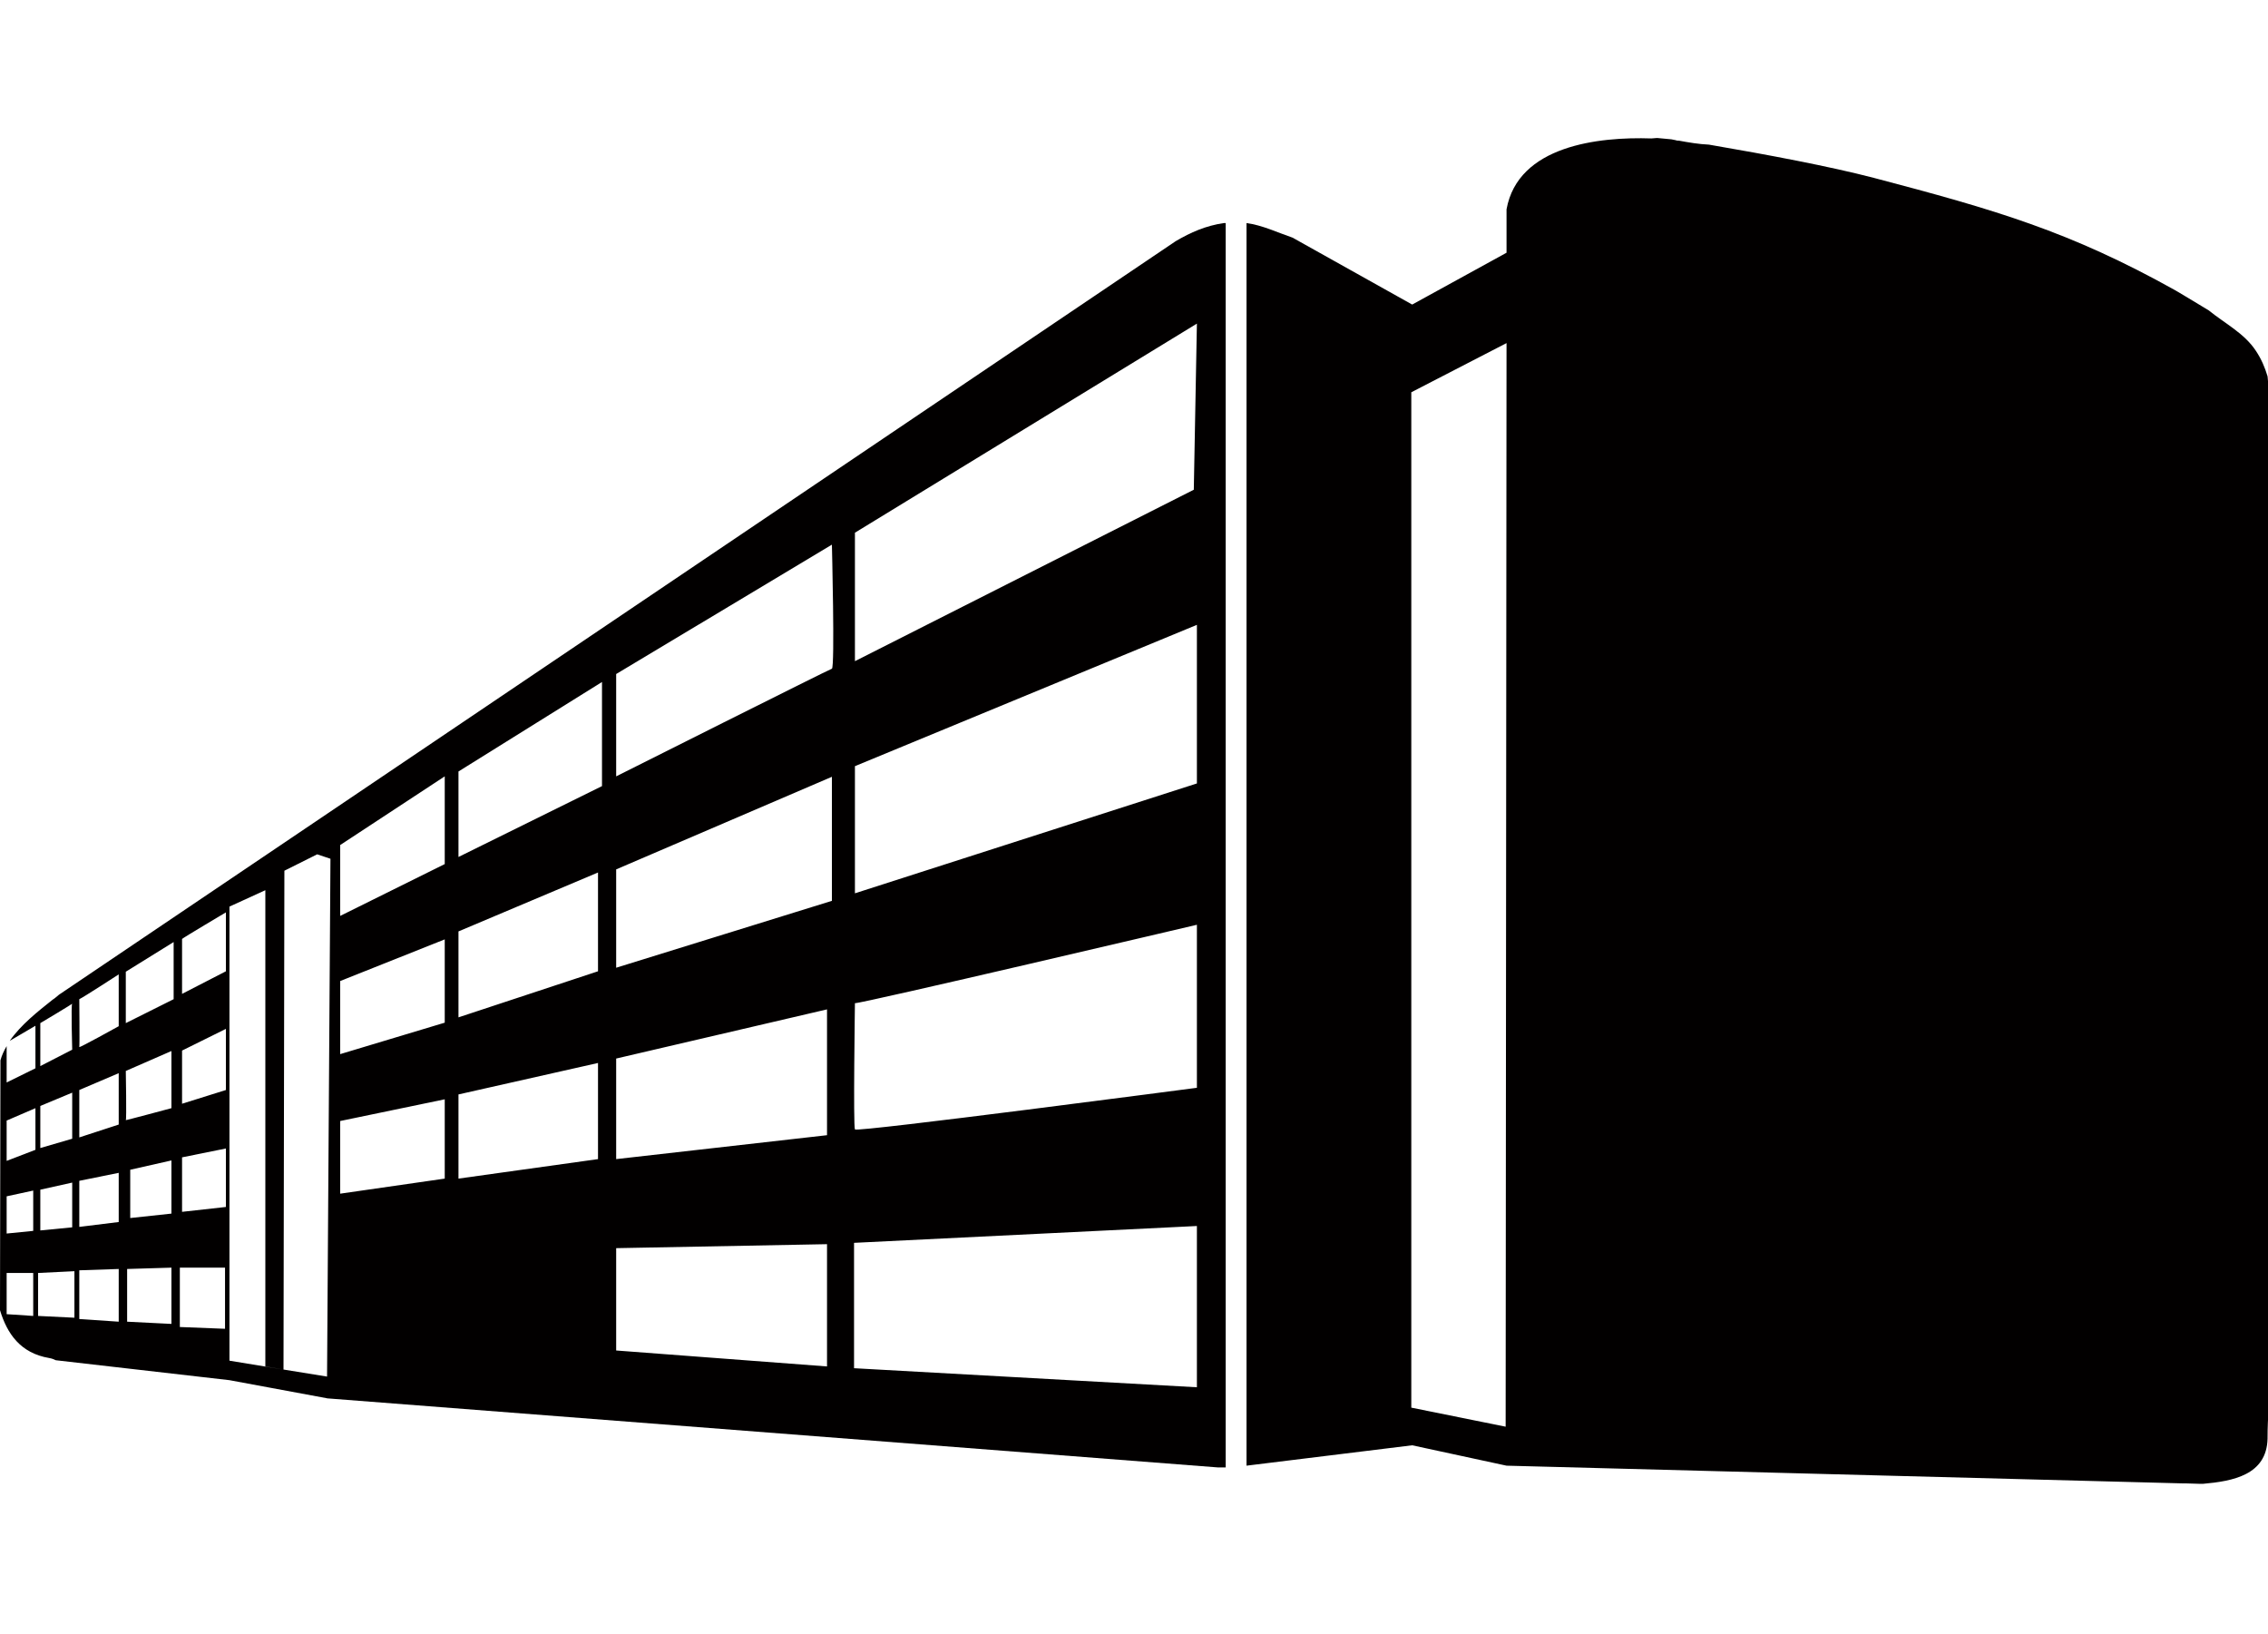 <?xml version="1.0" encoding="UTF-8"?>
<!-- Generator: Adobe Illustrator 21.1.0, SVG Export Plug-In . SVG Version: 6.00 Build 0)  -->
<svg width="64" height="46.093" version="1.1" viewBox="0 0 64 46.093" xml:space="preserve" xmlns="http://www.w3.org/2000/svg" xmlns:cc="http://creativecommons.org/ns#" xmlns:dc="http://purl.org/dc/elements/1.1/" xmlns:rdf="http://www.w3.org/1999/02/22-rdf-syntax-ns#">
<style type="text/css">
	.st0{display:none;}
	.st1{display:inline;}
	.st2{fill:#020000;}
	.st3{fill:#0F0E0F;}
	.st4{fill:#0A0909;}
	.st5{display:inline;fill:#020000;}
	.st6{fill:#040006;}
	.st7{fill:#040006;stroke:#FCFAFB;stroke-width:1.5;stroke-miterlimit:10;}
	.st8{fill:#FFFFFF;}
	.st9{fill:#040006;stroke:#FFFFFF;stroke-width:2;stroke-miterlimit:10;}
	.st10{fill:none;stroke:#FFFFFF;stroke-miterlimit:10;}
	.st11{fill:none;stroke:#FFFFFF;stroke-width:2;stroke-miterlimit:10;}
	.st12{fill:none;stroke:#FDFDFD;stroke-width:2;stroke-miterlimit:10;}
	.st13{fill:none;stroke:#040006;stroke-width:2;stroke-miterlimit:10;}
	.st14{fill:#FFFFFF;stroke:#FDFDFD;stroke-width:2;stroke-miterlimit:10;}
</style>
<g class="st0" transform="translate(0 -266.81)" display="none">
	<g class="st1" display="inline"><g fill="#020000">
		<polygon class="st2" points="128.7 293.1 141.1 283.2 291.9 295.9 281.7 306.5"/>
		<path class="st2" d="m272.6 317.2 6-6-152.3-14-7.7 7.1c0.1 0.3 0.2 0.7 0.3 1 0.1 0.1 0.2 0.3 0.3 0.5l0.3 0.3c0.2 0.2 0.3 0.4 0.5 0.6 0.8 0.5 1.6 1 2.5 1.4l135.5 11.6h0.6c3.4 0 7.3-0.2 11-0.8 1-0.6 2-1.1 3-1.7z"/>
		<polygon class="st2" points="145.2 279.7 154.7 270.4 304.9 283.4 296.3 292.7"/>
		</g><g fill="#0f0e0f">
			<path class="st3" d="m475.5 52.7c-0.2-0.3-0.3-0.6-0.5-0.9-1.1-1-2-2.1-3-3.1-0.2-0.2-1.9-1.7-3.1-2.7l-32.7-9.8v251.3l35.7-20.2c3.2-3.5 5-7.6 6-12v-192.8c-0.1-3.4-1.1-6.7-2.4-9.8z"/>
			<path class="st3" d="m326.9 37v-12.2c-0.2-0.6-0.4-1.2-0.5-1.8-0.1-0.7-0.3-1.3-0.5-2-0.4-0.6-0.8-1.2-1.1-1.8-0.4-0.4-1.5-1.7-1.8-2-1.1-1.1-2.2-2-3.3-3-0.3-0.2-0.5-0.4-0.6-0.6-0.2-0.1-0.5-0.3-0.9-0.6-0.3-0.2-0.5-0.3-0.8-0.5l-33-12.5-119.2 5.8c-1.3 1.1-2.6 2.3-3.6 3.5-2.4 2.9-3.3 6.6-4.2 10.5v25.8l-112.6 2.8c-5.1 2.3-9 5.6-10.8 10.1v186.1c0 0.1 0.1 0.1 0.1 0.2 0.3 0.7 0.4 1.5 0.5 2.3 0.3 1 0.7 2 1.1 2.9 0 0 0.6 1.1 1.1 2.2 0.8 0.9 1.7 1.8 2.6 2.7h0.1c0.5 0.2 0.9 0.5 1.3 0.7l1.2 0.3 9.9 0.9 48.7 4.3 4.3 0.4 30.2 2.7 191.8 16.2 14.8 1 17.9 1.3 45.6 3.2 27.4 1.9v-252zm-260.8 215.2-14.2-1.2v-187.5h14.2zm34.5 2.9-14.8-1.2v-193.5h14.8zm34.5 2.9-17.6-1.5 1-196.7h16.6zm74.2-241.5c0.5-0.5 1.1-0.7 1.9-0.7h0.3c0.1 0 0.2 0 0.3 0.1l0.1 1.5c-0.1-0.1-0.2-0.1-0.3-0.1h-0.3c-0.4 0-0.7 0.1-0.9 0.3s-0.4 0.5-0.4 0.8 0.1 0.6 0.4 0.8c0.2 0.2 0.5 0.3 0.9 0.3 0.1 0 0.3 0 0.4-0.1 0.1 0 0.3-0.1 0.4-0.1l-0.1 1.5c-0.1 0-0.2 0.1-0.3 0.1h-0.4c-0.8 0-1.4-0.2-1.9-0.7s-0.7-1.1-0.7-1.8c-0.2-0.8 0.1-1.4 0.6-1.9zm-18 21.5v-3.8h18.5v3.7h-6.5v21.2h-5.1v-21.2c-2.4 0.1-4.7 0.1-6.9 0.1zm13.7-22.2h2.7l0.2 1.3h-1.7v0.5h1.1v1.4h-1.1v0.5h1.8l-0.3 1.4h-2.7zm0.2 9.7 1.2 0.4c0.3 0.1 0.4 0.4 0.2 0.7l-0.5 0.8c3.1-0.5 3.6 2.4 3.6 2.4-1.5-1.2-4.6 0.9-5.6 1.6-0.2 0.1-0.4 0.2-0.7 0.1l-5.5-1.6-0.6 2.1s-0.6 0.2-0.9-0.3c-0.3-0.4 0.9-5.1 0.9-5.1l-0.2-0.6c-0.1-0.3 0.1-0.5 0.4-0.6l6.8-1c0.2 0 0.4 0.1 0.5 0.3zm-3.9-9.7h3l0.1 1.2h-1v3.7h-1.3v-3.7h-1zm-2.1 0h1.3v4.9h-1.3zm-4.7 0h0.6l1.8 2.2v-2.2h1.3v4.9h-0.6l-1.8-2.1v2.1h-1.3zm-4.3 0h1.3v3c0 0.3 0 0.5 0.1 0.6s0.2 0.2 0.3 0.2 0.2-0.1 0.3-0.2 0.1-0.3 0.1-0.6v-3h1.3v3c0 0.5 0 0.8-0.1 1l-0.3 0.6c-0.1 0.1-0.3 0.3-0.5 0.3-0.2 0.1-0.5 0.1-0.7 0.1-0.3 0-0.5 0-0.7-0.1s-0.4-0.2-0.5-0.3c-0.2-0.2-0.3-0.4-0.3-0.6-0.1-0.2-0.1-0.6-0.1-1v-3zm-4.1 36.7-1 0.2s-7.2 1.4-12.7-4.1c-1.1-1.1-3.1-3.3-4-6.5-1-3.2-0.5-6.2 0.7-10.5 2.2-7.3 7.7-21.3 12.1-20.5 0.9 0.2 2.3 0.8 2.1 1.8-1 4.5-2.7 13.7-0.5 16.6 3 3.9 2 7.6-0.7 8.2-2.8 0.7-2.3 6.6 4 7.5zm23.1 26.2h-17.2s-3 0.5-3.1-3.2c-0.1-3.6-0.3-32.3-0.3-32.3h-2.4v-2.3h10.1v2.3h-2.5l0.1 30.1h13.2l-0.1-30.1h-2.4v-2.4h10.1v2.3h-2.6l0.2 31.3c0.2 0.1 0.9 4.3-3.1 4.3zm23.4-36.6c-0.3 1.1-1.4 3.9-4 6.5-5.5 5.5-12.7 4.1-12.7 4.1l-1-0.2-0.1-7.3c6.3-0.9 6.8-6.8 4-7.5s-3.8-4.3-0.7-8.2c2.3-2.9 0.6-12.1-0.5-16.6-0.2-1 1.1-1.6 2.1-1.8 4.3-0.8 10.1 11.7 12.5 20.5 1.2 4.5 1.4 7.5 0.4 10.5zm109.1 234-14.8-1v-223.9h14.8zm32.1 2.2-14.2-1v-224.3h14.2zm16 1.1v-227h15.4v228.1z"/>
			<polygon class="st3" points="432.7 287.8 432.7 288 435.4 288"/>
			<polygon class="st3" points="435.4 288 436.2 288 436.2 287.5"/>
			<polygon class="st3" points="434.8 35.8 432.7 35.8"/>
			<polygon class="st3" points="436.2 36.2 436.2 35.8 434.8 35.8"/>
		</g>
	</g>
</g>
<g class="st0" transform="translate(0 -266.81)" display="none">
	<g class="st1" display="inline">
		<path class="st2" d="m117.1 289.6v-7.2h14.6v-14.6h3.8l7.4 8.8 6-0.2v-3.1l8.9-5.5h2.6v3.1l3.1 5.5 14.3 0.2-1 13.9h17.9v3.6s10.5 1.4 15.5 2.2c5 0.7 13.6 5.5 11.5 10.8-2.2 5.3-18.4 8.8-24.9 10s-59.6 2.9-59.6 2.9-44.7-2.2-52.4-7.9c-7.1-5.3-16.2-7.6 4.1-17 15.7-7.1 28.2-5.5 28.2-5.5z" fill="#020000"/>
		<g fill="#0a0909">
			<path class="st4" d="m223.6 3.2c-1.1 0.6-2.1 1.2-3.1 1.8-1.5 1.4-3 2.8-4.6 4l-115.6 130.4c-0.3 0.5-0.7 0.9-1 1.4-1.2 1.5-2.6 2.9-3.9 4.4-0.8 1.2-1.7 2.3-2.5 3.5-0.9 1.4-1.8 2.8-2.7 4.2-0.2 0.4-0.5 0.8-0.7 1.2l-0.1 0.1c-0.3 0.5-0.6 1-0.9 1.5-1.3 2.9-2.5 5.8-3.5 8.8-0.1 0.4-0.1 0.8-0.2 1.2s-0.1 0.8-0.2 1.3c-0.1 0.8-0.1 1.7-0.2 2.5v58.5c0.2 2 0.4 4 0.6 6.1 0.2 1.1 0.5 2.2 0.7 3.3 0.1 0.4 0.2 0.8 0.3 1.1 0.2 0.6 0.5 1.2 0.7 1.8 0.4 0.5 0.8 1.1 1.3 1.7 1 1.1 2.1 2.1 3.2 2.9l6 0.9 132.7 4.1v-248.9c-2.3 0.5-4.3 1.2-6.3 2.2zm-130.1 211.6-5.4 0.4v-8.7l5.4-1.9zm0-20.5-5.4 2.2v-9.7l5.4-3.5zm0-24.8-5.4 3.7v-8.3l5.4-5.6zm78.4-85.8 47.4-46.9v46.9l-47.4 32.4zm-72.5 69.8 14.3-14v16.1l-14.3 9.9zm0.4 60.9-0.5-11.8 14.2-5 0.3 15.8zm-0.4-22.6v-12.3l14.3-9.2 0.2 15.5zm39.4 20-19.6 1.3v-17.5l19.6-6.8zm0-36.4-19.6 8.2v-16.8l19.6-12.6zm0-36.8-19.6 13.4v-17.8l19.6-19.2zm26.4 71.4-21.2 1.4v-24.4l21.2-7.4zm0-45.6-21.2 8.8v-22.3l21.2-13.7zm0-43.8l-21.2 14.4v-25.1l21.2-20.7zm54 85.9-47.4 3.1v-32.4l47.4-16.6zm-47.4-44.9v-28.7l47.4-27.7v36.6z"/>
			<path class="st4" d="m258.4 211.6v51.8c1.6 6.4 5 8.8 12.2 9.5 0.5 0 1.2 0.1 2.1 0.2 1.1-0.2 2.2-0.4 3.4-0.5l16.3-5.8v-58.3 3.1z"/>
			<polygon class="st4" points="295.3 260.7 300.8 260.7 300.8 243.9 345.5 243.9 345.5 253.5 353.6 253.5 353.6 218.6 295.3 218.6"/>
			<path class="st4" d="m420.1 205.4c-4.8-1.3-69.4-4.5-69.4-4.5v3.1h-55.8v11.8l58.7 0.4v2.5h10v42.1h6.2v-41.6l7.2-0.5s-1.9-3.8 15.3-7c17.2-3.1 29.7 3.1 29.7 3.1v39.7h7.7v-37.5c0.4 0.7 1.4 0.7 4.3-2.2 5.7-5.8-9.1-8.2-13.9-9.4z"/>
			<path class="st4" d="m342.5 22.4c-7.1-4.8-17.1-5.1-25.3-7.4l-73.6-15c-4.4-0.1-8.8-0.1-13.1 0.8h2.1v249.1h-2.2l24.6 0.8v-42.1h37.3v-7.7h58.4l-1.3-165.7c-1.2-5-2.4-9.8-6.9-12.8zm-90.5 162.8h-6v-26.2l6 0.3zm0-64.7-6-0.4v-26.6l6 0.5zm0-60.9-6-0.7v-26.1l6 0.8zm71.4-15.9 6 0.8v24.6l-6-0.7zm-10-1.2 6 0.8v24.7l-6-0.6zm-9.9-1.6 6 0.8v24.9l-6-0.7zm-27.1-4.1 6 1 0.1 25.4-6.1-0.7zm-10.3 58.3 6 0.5v26.3l-6-0.4zm-3.4 90.1h-5.8v-25.8l6 0.1zm0.1-64-6-0.4v-26.4l6 0.5zm0-60.2-6-0.7v-25.9l6 0.7zm9.3 123.9h-6.1l0.1-25.6 6 0.3zm0.2-122.8-6-0.9v-25.7l6 1zm2.9 33.7 6 0.5v26.2l-6-0.4zm0.8 89.3 0.1-25.2 6 0.1 0.4 25h-6.5zm10-88.5 6 0.5v26.2l-6-0.4zm6.4 88.2-5.9 0.2-0.1-25.2 6 0.4zm0.1-120.2-6-0.7v-25.4l6 0.8zm8.3 120.3h-5.8l0.1-24.9 5.7 0.3zm0.1-61.2-6-0.4v-26l6 0.5zm0-58-6-0.8v-25.2l6 0.8zm2.6 32.3 6 0.5v25.9l-6-0.4zm7.3 86.7h-5.8l0.1-24.5 5.7 0.1zm2.6-85.8 6 0.5v25.8l-6-0.4zm7.3 86h-5.8l0.1-24.3 5.7 0.1zm2.5-85.4 6 0.5v25.7l-6-0.4zm6.1 85.4h-5.8l0.1-24.3 5.7 0.4zm2.7-139.9l6 0.8v24.4l-6-0.7zm6.2 140.2h-6v-24h6zm-6-59.3v-25.7l5.9 0.5 0.1 25.6z"/>
			<path class="st4" d="m229.8 0.8v0.2c0.3-0.1 0.5-0.1 0.8-0.2z"/>
			<polygon class="st4" points="229.8 249.9 230.5 249.9"/>
		</g>
	</g>
</g>
<g class="st0" transform="translate(0 -266.81)" display="none">
	<g class="st1" display="inline">
		<path class="st2" d="m207.2 265.2h9.5v-178.6s-99.7-3-89.6 71.4c0 0 9.5-28.4 34-37.2 0 0 15.1-7.3 22.1 9.3 0 0 16.4 6.1 23.3 0z" fill="#020000"/>
		<g fill="#0a0909">
			<polygon class="st4" points="219.8 235.1 219.8 240.3 238.3 242.3 238.4 237.2"/>
			<path class="st4" d="m511.9 69.3c-0.5-2.7-1.1-5.3-2.5-7.2-0.2-0.3-0.4-0.5-0.5-0.7-0.3-0.2-0.7-0.5-1-0.7l-34.8-10.9c-0.2-0.1-0.4-0.1-0.6-0.2-0.3-0.1-0.7-0.2-1-0.3-0.6-0.1-1.2-0.2-1.9-0.4-1.1-0.1-2.2-0.3-3.2-0.4-1.8-0.2-3.6-0.2-5.5-0.2l-1.9 0.1c-0.8 0-1.7 0.1-2.5 0.1l-446.8 13.2c-0.8 0.3-1.6 0.5-2.3 0.9-4 1.8-5.7 3.7-7 6.9-0.2 0.7-0.3 1.5-0.4 2.2v135.1c0.1 0.7 0.2 1.5 0.2 2.2 1.3 4.5 3.5 8 7.3 8.5l1.2 0.1c0.9 0 1.8 0.1 2.6 0.3l129.8 13.7 65.1 7.1v-5.2l-65-7.2v-62.6h64.7l-0.1-13.3-62.7-0.6v-14.8c-4.6 4.7-8.2 9.8-10.7 14.2v5.3h-2.8c-1.7 3.5-2.5 5.9-2.5 6l-3.4-0.3c-0.3-1.9-0.4-3.8-0.6-5.6h-14.9v-36.9h23.8c1.2-1.8 2.5-3.5 4-5.2 2.2-2.5 4.6-4.8 7.1-6.9v-0.3h0.3c24.9-20 64.6-21.1 73-21.1h1.7l1.7 0.1v21h18.8v45.4l-18.8-0.2v13.2h18.8l-0.3 78.5 219.8 22.8c0.6 0 1.2 0.1 1.8 0.1 4.4-0.3 8.7-1 13-2.3 0.1 0 0.2-0.1 0.2-0.1l1.8-0.9 33.5-24.6c0.6-0.8 1.2-1.5 1.7-2.4 1.2-2 1.5-4.2 1.8-6.7v-158.5c0.1-0.1 0.1-0.2 0-0.3zm-475.6 50.3h21.7v35h-21.7zm-12.3 68.6h-17v-29.3h17zm0-37.4h-17v-29.3h17zm0-42.2h-17v-34.4h17zm35.3 88.1h-24.3v-36.9h24.3zm1.2-85.6h-24.2v-36.9h24.3v36.9zm34.7 86.1h-24.3v-36.9h24.3zm0-42.6h-24.3v-33.1h24.3zm0-43.5h-24.3v-36.9h24.3zm37.2 53v36.9h-24.3v-36.9zm0-53h-24.3v-36.9h24.3zm151.7 102.1h-32.2v-39.7h32.2zm0-49.1h-32.2v-44.5h32.2zm0-53h-32.2v-39.7h32.2zm57.6 108.8h-41.6v-46.3h41.6zm0-55.8h-41.6v-44.5h41.6zm0-50.6h-41.6v-44.5h41.6zm54 106.4h-41.7v-46.3h41.6v46.3zm0-55.8h-41.7v-44.5h41.6v44.5zm0-53h-41.7v-44.5h41.6v44.5zm57.7 112.5h-45.4v-47.3h45.4zm0-56.7h-45.4v-47.3h45.4zm0-54.4h-45.4v-47.3h45.4z"/>
		</g>
	</g>
</g>
<g class="st0" transform="translate(0 -266.81)" display="none">
	<path class="st5" d="m91.2 36.8c-2.2-0.5-3.8 1.2-5.3 2.7-2.5 7.9-13.7 29.8-59.1 23.8 0 0-29.9 27.2-26.6 77.7 0 0 25.9-41.9 46.5-27.2s27.2 17.5 37.9 12.1v174.8c0.2 0.5 0.4 1 0.5 1.5 2.3 2.1 9.6 1.8 11.2-1.1v-262.3c-0.4-1.1-3.7-1.7-5.1-2z" display="inline" fill="#020000"/>
	<path class="st5" d="m483 316.9c-0.1-0.1-0.2-0.2-0.3-0.2-0.1-0.1-0.1-0.1-0.1-0.2-0.6-0.4-1.3-0.7-1.9-1.1l-0.1-0.1-154.4-66.8h-49.9l-194.8 69c-0.1 0.2-0.3 0.3-0.4 0.5 0 0.2-0.1 0.4-0.1 0.6 0.1 0.3 0.2 0.6 0.3 1l0.2 0.2 0.3 0.3h400.8c1-0.2 1.3-0.7 1.1-1.9-0.3-0.5-0.5-0.9-0.7-1.3z" display="inline" fill="#020000"/>
	<g class="st1" display="inline" fill="#0a0909">
		<path class="st4" d="m82.4 193.3c-10.6 22.7-16.3 42-17.6 56.8 0 1-0.1 2.1-0.1 3.1 0 1.3-0.1 2.6-0.1 3.8v21.8c0 0.7 0.1 1.4 0.1 2.2 0.1 1.2 0 2.3-0.1 3.4v7.5c0.1 0.2 0.1 0.4 0.2 0.6v0.1 0.1c0 0.2 0.1 0.4 0.1 0.5 0.2 0.6 0.5 1.1 0.8 1.7l0.4 0.4 0.6 0.6c0.3 0.2 1 0.8 1.2 0.9s0.7 0.3 1.1 0.5h13.5v-104z"/>
		<path class="st4" d="m511.8 35.6l-0.4-2.6c-0.1-1-0.3-2.1-0.6-3.2-0.5-0.8-1-1.7-1.5-2.4-1.8-1.7-3.9-2.8-6.2-3.6l-3.3-0.3c-9 0.8-17.6 4.5-25.9 7.9-0.5 0.2-1 0.4-1.4 0.5l-23.2 11.6s-35.7-25.9-77.6-39.7c-12.2-3-24.7-3.2-37.3-3.2-0.9 0.1-1.7 0.2-2.6 0.3-60.4 9.5-164.6 63.8-204.1 117.7-11.4 15.6-21.2 30.5-29.4 44.6v134.1h3.5c0.4-0.1 0.8-0.2 1.3-0.3l16.1-7.7c0.5-0.5 0.9-1.1 1.2-1.8-0.3-7-1.3-43.8 10.7-77.9 13.3-37.9 45.4-80.5 54.5-93 13-17.9 73.1-69.1 118.9-79.1-25.7 11.4-59.5 30.6-91.5 62.7-16.1 16.2-56.6 57.9-74 125.3-6 23.3-7.7 43.5-8 57.7 0.1 0.5 0.2 1.1 0.3 1.7 0.5 0.5 1 0.8 1.6 1h0.9l14.2-3.8c0.2-0.1 0.3-0.3 0.5-0.5-0.4-21.7 1.9-54.8 16.6-91.3 21.9-54.6 58.9-85.8 78.7-102 29.4-24.3 59.2-39.1 83.3-48.2 0 0-73.8 39.9-101 72.4-27.2 32.6-45.2 51.8-59.1 105.7-11.1 42.8-9.6 55.8-8.5 59.3 0.5 0.5 1.2 0.7 1.9 0.7l15.9-5.8c0.1-0.1 0.2-0.2 0.3-0.2l0.4-0.4c-0.8-22.2 1.5-53 15-86 20.2-49.4 54.5-77.3 74.7-93.3 28.4-22.5 56.2-35.4 76.3-42.9-0.5 0.4-68.3 35.8-101 75.1-30.5 36.7-40.8 61.2-49.2 97.7 0 0-3.4 35.4-3.4 44.7 0 0.2 0.1 0.4 0.1 0.6 0.4 0.5 0.9 0.7 1.6 0.7l16.8-5.2c0.4-0.3 0.7-0.8 0.8-1.4-1-21.4 1-51.8 15.5-83.6 11.8-25.8 27.5-43.3 37.8-54.6 5.3-5.9 18.5-19.8 38.3-34.6 20.8-15.5 40.8-25.8 57.4-32.8 0 0-48.5 29.2-65.1 45.9-16.6 16.6-40.5 41.2-55.8 73.1-14.2 29.6-20.1 68.2-19.1 82 0.1 0.3 0.2 0.7 0.3 1 0.2 0.2 0.3 0.3 0.4 0.5 0.4 0.2 0.8 0.3 1.2 0.4h0.5l21-8.6 0.6-0.6c0.1-0.2 0.1-0.5 0.2-0.8 0.6-31.4 8.2-55.4 14-69.9 17.3-42.7 45.5-68 60.1-80.7 15.8-13.8 30.4-22.8 38.3-27.3 11-6.3 22-12.6 37.8-17.3 25-7.5 52.5-8.2 52.5-8.2l-96.5 48.9-2.4 1.5c-2.6 2.6-4.4 5.6-4.8 9.5v138.1l156.2 68.1c0.3 0 0.5 0.2 0.7 0.3l5.3 2.3c0.2 0 0.5 0.1 0.7 0.1 0.8 0.2 1.6 0.5 2.5 0.6 1.8-0.4 3.5-0.9 4.9-2 0.1-0.1 0.1-0.2 0.2-0.4l0.3-0.6c0.4-158.2 0.4-274.3 0.1-276.5zm-132.2 186.6h-31.2v-27.2h9.3v19.3h21.9zm0-44.5h-31.2v-27.2h9.3v19.3h21.9zm0-42.5h-31.2v-27.2h9.3v19.3h21.9zm5.3 18.3h8.5v24.2h31.9v8h-40.4zm40.6 88.5h-40.4v-32.1h8.5v24.1h31.9zm0-111.2h-40.4v-32.1h8.5v24.2h31.9zm63.8 137.1h-56.6v-42.9h12.3v31.1h44.4v11.8zm0-70h-56.6v-44.4h12.3v32.1h44.4v12.3zm0-71.5h-56.6v-44.4h12.3v32.1h44.4v12.3z"/>
	</g>
</g>
<g class="st0" transform="translate(0 -266.81)" display="none">
	<path class="st5" d="m512 305.1c-0.1 0.3-0.2 0.7-0.3 1.1 0 0.1 0 0.1-0.1 0.2-1.2 2.1-3.4 3.4-5.6 4.6h-102.8c-3.8-0.9-6.9-2.7-7-6.2 0-0.5-0.1-1-0.3-1.4l-1-50h-73.4v50.1c-0.1 0.7-0.2 1.5-0.3 2.2-1.1 2.7-2.8 4.9-5.7 5.3h-287.5c-12.5-1-21-14.3-26.3-24.2-0.2-0.4-0.4-0.9-0.7-1.3-0.2-0.9-0.4-1.8-0.7-2.6l-0.3-1.8v-105.1c0.1-1.6 0.2-3.2 0.4-4.8l48.3-130.1c2.1-3.3 4.7-5.7 7.6-7.6 0.7-0.2 1.4-0.4 2.2-0.7l123.5-23c1.3-0.1 2.6-0.2 3.9-0.4l65.1 14.5c0.5 0.3 1 0.6 1.6 0.8 1.4 1.2 2.5 2.8 3.2 5v11.9l59.2 120v72.4h180.1c0.8 0.1 1.6 0.2 2.3 0.3 2.9 1.4 5 3.3 5.7 6l8.9 62.7c-0.1 0.7 0 1.4 0 2.1zm-503.1-66.6 26.3-27.8h221.8l40.9 24.3v-21.8l-40.9-33.9h-216.3l-31.8 49zm0-42.5v13.2l31.8-57.2s162.7-18.7 216.2 0l37.8 43.5v-17.2l-40.5-59.7s-67.8-16.2-140.2-6.1-68.3 10.6-68.3 10.6zm3.5-21.8 36.4-85.5 129-18.2v-32.9l-126.4 24.3-39 102.6zm246.1-105.2v27.7l34.4 52.3v-17.5zm-25.2 2.1s7.7 1.5 13.6-4.3c2.8-2.8 3.9-5.8 4.3-6.9 1-3.2 0.8-6.4-0.5-11.2-2.5-9.4-8.7-22.8-13.3-21.9-1 0.2-2.4 0.9-2.2 1.9 1.1 4.8 2.9 14.6 0.5 17.7-3.2 4.2-2.2 8.1 0.8 8.8s2.5 7-4.3 8l0.1 7.8zm-31.8-0.2 0.1-7.8c-6.8-1-7.2-7.3-4.3-8s4-4.6 0.8-8.8c-2.4-3.1-0.6-12.9 0.5-17.7 0.2-1-1.2-1.7-2.2-1.9-4.7-0.9-10.6 14.1-12.9 21.9-1.4 4.6-1.8 7.8-0.8 11.2s3.1 5.7 4.3 6.9c5.9 5.8 13.6 4.3 13.6 4.3zm18.2-15.6h7v-3.9h-19.7v4h7.3v22.6h5.4v-22.7zm-18.1 5.7h2.5s0.2 30.6 0.3 34.5 3.3 3.4 3.3 3.4h18.4c4.3 0 3.5-4.5 3.5-4.5l-0.1-33.4h2.8v-2.5h-10.8v2.5h2.5l0.1 32.1h-14.1l-0.2-32.1h2.7v-2.5h-10.8v2.5zm6.4-26c0 0.3 0 0.5-0.1 0.6s-0.2 0.2-0.3 0.2-0.3-0.1-0.3-0.2c-0.1-0.1-0.1-0.3-0.1-0.6v-3.2h-1.4v3.2c0 0.5 0 0.9 0.1 1.1 0.1 0.3 0.2 0.5 0.4 0.6 0.1 0.2 0.3 0.3 0.6 0.4 0.2 0.1 0.5 0.1 0.8 0.1s0.5 0 0.8-0.1c0.2-0.1 0.4-0.2 0.6-0.4s0.3-0.4 0.4-0.6 0.1-0.6 0.1-1.1v-3.2h-1.6zm2.5 2h1.4v-2.3l1.9 2.3h0.6v-5.3h-1.4v2.3l-2-2.3h-0.6v5.3zm6.3 0v-5.3h-1.4v5.3zm3.2-3.9h1.1l-0.1-1.3h-3.2l-0.1 1.3h1.1v3.9h1.4v-3.9zm4.9 2.5h-1.9v-0.5h1.2v-1.4h-1.2v-0.5h1.8l-0.2-1.4h-2.9v5.2h2.9zm4.1-0.2c-0.1 0.1-0.3 0.1-0.4 0.2-0.1 0-0.3 0.1-0.4 0.1-0.4 0-0.7-0.1-1-0.4-0.3-0.2-0.4-0.5-0.4-0.9s0.1-0.7 0.4-0.9 0.6-0.4 1-0.4h0.4c0.1 0 0.2 0.1 0.4 0.1l-0.1-1.6c-0.1 0-0.2 0-0.3-0.1h-0.3c-0.8 0-1.5 0.3-2 0.8s-0.8 1.2-0.8 2 0.3 1.4 0.8 1.9 1.2 0.7 2 0.7h0.4c0.1 0 0.2 0 0.3-0.1zm-15.6 13.7 0.6-2.2 5.9 1.7c0.2 0.1 0.5 0 0.7-0.1 1-0.8 4.4-3 6-1.7 0 0-0.6-3-3.9-2.5l0.5-0.9c0.2-0.3 0-0.6-0.3-0.7l-1.2-0.4-0.4-0.7c-0.1-0.2-0.3-0.3-0.6-0.3l-7.3 1c-0.3 0-0.5 0.3-0.4 0.6l0.2 0.6s-1.2 5-0.9 5.4c0.5 0.3 1.1 0.2 1.1 0.2z" display="inline" fill="#020000"/>
</g>
<g transform="matrix(.125 0 0 .125 4.82e-7 2.756)">
	<g fill="#020000">
		<path class="st2" d="m512 64c0-0.4-0.1-0.8-0.1-1.1-0.6-2-1.4-3.9-2.6-5.7-2.6-4-7-6.2-10.7-9.2-4.1-2.5-7.5-4.5-7.5-4.5-23.8-13.3-40.7-18.2-68.1-25.4-10-2.6-23.8-5.2-37.2-7.5-2.3-0.1-4.6-0.5-6.8-0.9-0.2 0-0.5 0-0.7-0.1-0.3-0.1-0.7-0.1-1-0.2-1.1-0.1-2.2-0.2-3.2-0.3-0.4 0-0.9 0.1-1.3 0.1-11.9-0.4-30.1 1.6-32.7 16v9.8l-21.3 11.7-27-15.1c-3.5-1.2-6.8-2.8-10.4-3.3v280.5l37.4-4.6 21.3 4.6 152.7 4h0.7l3.2 0.1h0.6c6.8-0.6 14.4-2 14.6-10.2v-0.2c0-2.3 0.1-4.7 0.3-7zm-172.1 236-21.3-4.3v-229.2l21.5-11.1z"/>
		<path class="st2" d="m276.8 28.3h-0.5c-4.1 0.6-7.5 2.1-10.9 4.1l-252.1 170.1c-0.5 0.4-0.9 0.8-1.4 1.1-3.4 2.7-7.2 5.7-9.7 9.3l5.8-3.4v9.6l-6.5 3.2v-8.2c-0.6 1-1.1 2.1-1.4 3.2l-0.1 56.4c1.6 5.3 4.6 9.7 11.1 10.8 0.6 0.1 1.1 0.3 1.5 0.5l39.2 4.5 22.1 4.1v-4.9l-9.9-1.6 0.2-112.6 7.4-3.7 3 1-0.8 121.8 201.2 15.6h1.7v-280.9zm-269.3 246.7l-6-0.4v-9.3h6zm0-19.2-6 0.6v-8.4l6-1.3zm0.5-18.3-6.5 2.5v-9.1l6.5-2.8zm1.1-28.6s7.4-4.4 7.2-4.4c-0.3 0 0 10.4 0 10.4l-7.2 3.7zm0 18.7 7.2-3v10.4l-7.2 2.1zm0 18.9 7.2-1.6v10.1l-7.2 0.7zm7.7 28.9-8.2-0.4v-9.7l8.2-0.4zm10 0.9-8.9-0.6v-11l8.9-0.3zm0-22.5-8.9 1.1v-10.4l8.9-1.8zm0-22-8.9 2.9v-10.7l8.9-3.8zm0-22.2s-9 5-8.9 4.7 0-10.8 0-10.8c0.9-0.4 8.9-5.6 8.9-5.6zm11.9 67.2-10-0.5v-11.9l10-0.3zm0-24.9-9.3 1v-10.9l9.3-2.1zm0-23.8s-10.4 2.8-10.3 2.7c0.2 0 0-11.1 0-11.1l10.3-4.5zm0.5-24.6-10.8 5.4v-11.6l10.8-6.7zm11.6 74.4-10.2-0.4v-13.4h10.2zm0.2-27.5-9.9 1.1v-12.3l9.9-2zm0-26.4-9.9 3.1v-12l9.9-4.9zm0-26.8-9.9 5.1v-12.4c0.3-0.3 9.9-6 9.9-6zm0.8 87.9v-102.5l8.1-3.7v107.5l4.1 0.7zm48.6-41.1-23.6 3.4v-16.4l23.6-4.9zm0-35.2-23.6 7.1v-16.5l23.6-9.4zm0-35.8-23.6 11.7v-16l23.6-15.5zm34.6 66.6-31.5 4.4v-19l31.5-7.1zm0-42.4-31.5 10.4v-19.4l31.5-13.3zm0.9-41.8-32.4 16v-19.3l32.4-20.2zm50.8 131-47.6-3.6v-23.1l47.6-0.9zm0-52.2-47.6 5.4v-22.7l47.6-11.1zm1.1-52.9-48.7 15.1v-22.2l48.7-20.9zm0-52.4c-0.7 0.2-48.7 24.3-48.7 24.3v-23.1l48.7-29.2c0-0.1 0.7 27.8 0 28zm82.4 162.2-77.4-4.3v-28.3l77.4-3.8zm0-67.6s-76.8 10.1-77.2 9.4 0-28.5 0-28.5c1.1 0.2 77.2-17.7 77.2-17.7zm0-68.7-77.2 24.8v-28.7l77.2-31.9zm-0.7-66.3-76.5 38.7v-29l77.2-47.2z"/>
	</g>
</g>
<g class="st0" transform="translate(0 -266.81)" display="none">
	<g class="st1" display="inline">
		<g fill="#040006">
			<path class="st6" d="m421.7 187.4-394.8-59.6h-1c-4.5-0.1-10-0.2-13.8 2.6-0.7 0.5-1.3 1-1.8 1.6 0 0-0.6 0.9-0.8 1.3 0 0 0 0.1-0.1 0.1-0.2 0.5-0.4 1.1-0.7 1.6l-8.7 43.6v87.6c0 0.4 0.1 0.7 0.1 1.1 0.2 0.9 0.4 1.8 0.6 2.6 2.1 5.4 5.2 11 10.8 12.9 0.1 0 0.1 0 0.2 0.1l411 0.9z"/>
			<path class="st6" d="m510.1 296.8c0.6-1.2 1.1-2.4 1.5-3.7 0.1-0.2 0.1-0.5 0.2-0.7 0.1-0.9 0.1-1.8 0.2-2.7v-263.3c-1.1-4.9-3.2-8.8-8.2-9-0.4 0-0.8-0.1-1.1-0.1l-25 1v12.4l-46.7 22.6c-1.1 1-2.3 1.9-3.4 2.9-2.1 2.5-4.3 5.4-5.5 8.1-0.9 2.1-1.1 4.5-1.3 6.8l1.6 216.2c0.8 4.3 3.1 7.9 6.8 10.4 1 0.7 2.1 1.2 3.2 1.7 2 0.6 4.1 0.9 6.1 1.2l51.6 3c3.2 0 6.3-0.3 9.3-0.7 4-0.9 7.1-2.5 9.7-4.7 0.3-0.5 0.6-0.9 1-1.4z"/>
			<polygon class="st7" points="477.6 18.2 478.7 286 470.6 285.1 470.6 33.9" stroke="#fcfafb" stroke-miterlimit="10" stroke-width="1.5"/>
			</g><polygon class="st8" points="470.6 285.1 478.7 286 477.4 34.9 470.6 46.6" fill="#fff"/>
		<g fill="#fff">
			<polygon class="st8" points="54.6 218.6 111.4 222.3 111.4 240.7 54.6 238.3"/>
			<polygon class="st8" points="114.5 222.5 166.4 225.9 166.4 243.1 114.5 240.8"/>
			<path class="st8" d="m169.1 226.1s46.7 3 46.3 3c-0.3 0 0 16 0 16l-46.3-2z"/>
			<polygon class="st8" points="335.5 237 364.2 238.8 364.2 251.5 335.5 250.3"/>
			<polygon class="st8" points="371.9 239.3 371.9 251.9 414.9 253.7 414.9 242.1"/>
			<polygon class="st8" points="302.6 234.8 332.3 237 332.3 250.2 302.6 248.9"/>
			<polygon class="st8" points="217.8 229.3 258 231.9 258 247 217.8 245.2"/>
			<polygon class="st8" points="260.8 232.1 296.7 234.4 296.7 249.1 260.8 247.3"/>
			<polygon class="st8" points="54.6 254.6 111.4 256.3 111.4 274.4 54.6 274"/>
			<path class="st8" d="m114.5 256.4 52 1.6v16.4c0 0.3-52 0-52 0z"/>
			<polygon class="st8" points="169.6 258 215.4 259.4 215.4 275.1 169.6 274.8"/>
			<polygon class="st8" points="217.8 259.5 260.7 260.8 260.7 275.4 217.8 275.1"/>
			<polygon class="st8" points="265.7 260.8 279.9 261.3 279.9 282.8 265.7 282.8"/>
			<polygon class="st8" points="284 261.4 298.6 261.9 298.6 282.8 284 282.8"/>
			<polygon class="st8" points="302.6 262 332.3 262.9 332.3 275.9 302.6 275.7"/>
			<path class="st8" d="m335.5 263 28.7 0.9v12.2l-28.7-0.2c0.1 0 0-12.9 0-12.9z"/>
			<polygon class="st8" points="371.9 264.1 414.9 265.4 414.9 276.4 371.9 276.1"/>
			<polygon class="st8" points="260.8 171.4 297.5 176.7 297.5 193.9 260.8 189.6"/>
			<polygon class="st8" points="301.6 177.1 334.3 181.9 334.3 198 301.6 194.2"/>
			<polygon class="st8" points="338.2 182.4 365.4 186.4 365.4 201.6 338.2 198.4"/>
			<polygon class="st8" points="371.9 187.5 418.1 194.2 418.1 207.8 371.9 202.5"/>
			<polygon class="st8" points="260.8 199.7 296.7 204.2 296.7 223.1 260.8 220.4"/>
			<polygon class="st8" points="301.6 204.8 334.3 208.9 334.3 225.9 301.6 223.5"/>
			<polygon class="st8" points="338.2 209.4 365.4 212.9 365.4 228.3 338.2 226.3"/>
			<polygon class="st8" points="371.9 213.7 414.9 219.1 414.9 232.1 371.9 228.8"/>
		</g>
		<g stroke="#fff" stroke-miterlimit="10">
			<polygon class="st9" points="260.2 231.9 260.2 198.8 421.4 155.9 422.2 259.1 400.4 259.1 400.4 290.2 391.4 290.2 391.4 221.1 278.9 234.6" fill="#040006" stroke-width="2"/>
			<line class="st10" x1="260.2" x2="391.2" y1="231.9" y2="215.6" fill="none"/>
			<line class="st10" x1="391.4" x2="391.2" y1="221.1" y2="215.6" fill="none"/>
		</g>
		<g fill="#fff">
			<polygon class="st8" points="263.5 201.4 277.9 198 277.9 223.3 263.5 225.8"/>
			<path class="st8" d="m281.8 197 14.1-3.4v26.9s-13.8 2.2-14.1 2.3 0-25.8 0-25.8z"/>
			<polygon class="st8" points="299.5 192.8 315 189 315 217.3 299.5 220"/>
			<path class="st8" d="m319.9 187.9 18.7-4.5v30.2s-19.2 3.2-18.7 3.1c0.4-0.1 0-28.8 0-28.8z"/>
			<path class="st8" d="m342.6 182.4 22.4-5.4v32.4s-22.3 3.6-22.4 3.6 0-30.6 0-30.6z"/>
			<polygon class="st8" points="369.8 175.8 393.8 170.1 393.8 204.6 369.8 208.6"/>
			<polygon class="st8" points="399.1 168.8 421.5 163.4 421.7 200.3 399.1 203.9"/>
			<polygon class="st8" points="399.1 213 421.7 208.6 422.2 245.8 399.1 246.6"/>
		</g>
		<line class="st11" x1="422.2" x2="422.7" y1="257.7" y2="283.8" fill="none" stroke="#fff" stroke-miterlimit="10" stroke-width="2"/>
		<line class="st12" x1="10.6" x2="11.7" y1="132" y2="282.8" fill="none" stroke="#fdfdfd" stroke-miterlimit="10" stroke-width="2"/>
	</g>
</g>
<g class="st0" transform="translate(0 -266.81)" display="none">
	<g class="st1" display="inline">
		<path class="st6" d="m511.8 169.1c-0.1-0.3-0.1-0.6-0.2-0.8-0.5-1-1.2-1.9-1.9-2.6-0.1-0.1-0.2-0.1-0.2-0.2l-0.3-0.3c-0.3-0.2-0.6-0.3-0.9-0.5l-1.8-0.9-203.7-75.3c-9.3-2.4-19-3.9-28.6-4.5-3.8-0.2-7.5-0.2-11.2-0.2l-63.5 7.8-44.9-12.4v-6.4c-0.6-1.6-1.3-2.9-2.8-3.8-0.3-0.2-0.5-0.3-0.8-0.4l-21-6.3c-1.3-0.2-2.5-0.3-3.8-0.3l-26.1 4.8-16.7-1c-0.3 0-0.5 0.1-0.8 0.2-0.7 0.5-1.3 1.2-1.6 2.2v2.2l-56.7 10.6h-0.1c-0.6 0.2-1.2 0.3-1.8 0.3-0.7 0.3-1.5 0.6-2.3 0.7-0.1 0-0.3 0.1-0.4 0.1h-0.1c-7.8 2.7-15 6.2-18.6 13.5l-0.3 1.5v145.1c0.1 0.5 0.2 0.9 0.3 1.5 0.7 7.1 7.3 11.5 14 14.3 0.5 0.1 0.9 0.2 1.4 0.3l111.6 1.9 67.5-3.3 91.7 0.5 212.4-4.3c2.7-0.4 5.4-1.1 7-3.1l0.6-0.9c0.1-0.3 0.1-0.6 0.2-0.9v-53.3h2.4c0.9-0.1 1.6-0.8 2.1-1.8v-0.2l0.1-21.9c-0.1-0.6-0.1-1.2-0.2-1.9z" fill="#040006"/>
		<g fill="#fff">
			<polygon class="st8" points="154.7 95.5 199.6 107.1 199.6 140.6 154.8 131.4"/>
			<polygon class="st8" points="154.5 140 199.6 147.8 199.6 178.8 154.7 172.5"/>
			<polygon class="st8" points="154.8 181.2 199.6 186.6 199.6 214.7 154.8 212.5"/>
			<polyline class="st8" points="287.3 96.3 317.5 106.7 317.5 129.8 287.3 121.2"/>
			<polygon class="st8" points="320.5 107.7 345.8 116.4 345.9 138 320.5 130.7"/>
			<polygon class="st8" points="348.9 117.5 371.8 125.4 371.8 145.4 348.9 138.8"/>
			<polygon class="st8" points="374.2 126.2 394 133 394 151.7 374.2 146.1"/>
			<polygon class="st8" points="396.1 133.7 413.5 139.7 413.5 157.3 396.1 152.3"/>
			<polygon class="st8" points="415.5 140.4 431.4 145.9 431.4 162.4 415.5 157.9"/>
			<polygon class="st8" points="432.9 146.4 447.2 151.3 447.2 166.9 432.9 162.9"/>
			<polygon class="st8" points="448.4 151.7 461.2 156.1 461.2 171 448.4 167.3"/>
			<polygon class="st8" points="462.5 156.6 474 160.6 474 174.6 462.5 171.3"/>
			<polygon class="st8" points="475.3 161 486.3 164.8 486.3 178.1 475.3 175"/>
			<polygon class="st8" points="487.1 165 496.2 168.1 496.2 181 487.1 178.4"/>
			<polygon class="st8" points="497.6 168.7 506.4 171.7 506.4 183.9 497.6 181.4"/>
			<polygon class="st8" points="507.3 172 510.8 173.2 510.8 185 507.3 184.1"/>
			<polyline class="st8" points="287.3 141.3 317.3 148.6 317.3 169 287.3 163.2 287.3 141"/>
			<polygon class="st8" points="320.5 149.4 347.2 155.8 347.2 174.6 320.5 169.6"/>
			<polygon class="st8" points="349.3 156.3 372.1 161.8 372.1 179.4 349.3 175"/>
			<polygon class="st8" points="374.3 162.3 394.1 167.1 394.1 183.6 374.3 179.8"/>
			<polygon class="st8" points="396.4 167.7 414 171.9 414 187.4 396.4 184"/>
			<polygon class="st8" points="415.7 172.3 431.9 176.2 431.9 190.8 415.7 187.7"/>
			<polygon class="st8" points="433.2 176.6 447.5 180 447.5 193.8 433.2 191"/>
			<polygon class="st8" points="449 180.4 461.7 183.4 461.7 196.5 449 194"/>
			<polygon class="st8" points="463.1 183.8 474.7 186.6 474.7 198.9 463.1 196.7"/>
			<polygon class="st8" points="475.7 186.8 486.4 189.4 486.4 201.2 475.7 199.1"/>
			<polygon class="st8" points="487.3 189.6 497 192 497 203.2 487.3 201.3"/>
			<polygon class="st8" points="498 192.2 506.4 194.2 506.4 204.8 498 203.4"/>
			<polygon class="st8" points="287.2 182.5 317.3 187.1 317.3 206.7 287.2 203.5"/>
			<polygon class="st8" points="320.5 187.6 347.2 191.6 347.2 209.8 320.5 207.1"/>
			<polygon class="st8" points="349.3 192 372.1 195.5 372.1 212.5 349.3 210.1"/>
			<polygon class="st8" points="374.3 195.8 394.1 198.8 394.1 214.8 374.3 212.7"/>
			<polygon class="st8" points="396.4 199.2 414 201.9 414 216.9 396.4 215"/>
			<polygon class="st8" points="415.7 202.1 431.9 204.6 431.9 218.7 415.7 217"/>
			<polygon class="st8" points="433.2 204.8 447.5 207 447.5 220.4 433.2 218.9"/>
			<polygon class="st8" points="449 207.2 461.7 209.2 461.7 221.9 449 220.5"/>
			<polygon class="st8" points="463.1 209.4 474.7 211.1 474.7 223.2 463.1 222"/>
			<polygon class="st8" points="475.7 211.3 486.4 212.9 486.4 224.5 475.7 223.3"/>
			<polygon class="st8" points="487.3 213.1 497 214.6 497 225.6 487.3 224.6"/>
			<polygon class="st8" points="498 214.7 506.4 216 506.4 226.6 498 225.7"/>
			<polyline class="st8" points="81.1 77.2 100.3 81.3 101.1 245.4 81.1 245.4 81.1 77.2"/>
			<polygon class="st8" points="199.6 257.6 283.3 257.5 283.3 222.3 199.6 222.3"/>
		</g>
		<g fill="none" stroke-miterlimit="10" stroke-width="2"><g stroke="#fff">
			<line class="st11" x1="127.9" x2="127.9" y1="62" y2="260.3"/>
			<line class="st11" x1="199.6" x2="200" y1="91.6" y2="258"/>
			<line class="st11" x1="154.6" x2="154.9" y1="79.2" y2="259"/>
			<line class="st11" x1="283.3" x2="283.3" y1="84.8" y2="258"/>
			</g><line class="st12" x1="81.1" x2="81.1" y1="70.4" y2="259.5" stroke="#fdfdfd"/>
			<line class="st12" x1="100.1" x2="101.2" y1="66.8" y2="259.9" stroke="#fdfdfd"/>
			<line class="st13" x1="199.6" x2="283.3" y1="257.6" y2="257.5" stroke="#040006"/>
		</g>
	</g>
</g>
<g class="st0" transform="translate(0 -266.81)" display="none">
	<g class="st1" display="inline">
		<path d="m462.1 82.8v99.4c0 0.3 0 0.6-0.1 0.9-0.2 2.1-0.5 4.8-2.1 6.3-1 1-2.3 1.6-3.6 2.2l-315.4 76.4c-1.2 0.1-2.4 0.2-3.5 0.3v-266.9c1.9 0.2 3.9 0.4 5.8 0.8h0.3l314.4 73.6c0.3 0.1 0.6 0.2 0.9 0.4 0 0 0.2 0.1 0.3 0.2 0.2 0.2 0.5 0.3 0.7 0.4l0.1 0.1c1.3 1.5 2 3.5 2.2 5.9zm-327.2-81.6c-1.3 0-2.6 0.1-3.8 0.1l-57.5 13.4-17.8-6.7s-16.9 1.9-26.3 4.9c-3.2 1.8-5.4 3.9-6.5 7.2v231.6c0 0.2 0 0.4 0.1 0.6 0.7 2.1 2.6 3.5 5.1 4.5 3.6 1.5 7.5 1.2 11.3 1.9l15.6 1.6 18.6-1.5 29.8 6.5h0.8c1.9 0.2 3.7 0.4 5.6 0.7l23.1 2.4c1.5 0 3 0 4.4-0.1v-266.9c-0.9-0.1-1.7-0.1-2.5-0.2zm20.4 76.2 73.1 6.5v-45.5l-73.1-15.7zm78 7 55.6 5v-38l-55.6-11.9zm60.6 5 39.4 4v-32.4l-39.4-8.5zm43.1 4.3 30.9 2.8v-28l-30.9-6.7zm34.6 3.1 25.8 2.3v-24.4l-25.8-5.5zm28.8 2.5 18.7 1.7v-21.6l-18.7-4zm21 1.9 16 1.4v-19.3l-16-3.4zm18.1 1.4 12.4 1.3v-17.4l-12.4-2.1zm-284.2 40.3 73.1-2.6v-46.3l-73.1-5.7zm78-2.7 55.6-2v-39.5l-55.6-4.4zm60.6-2.2 39.4-1.4v-34.4l-39.4-3.1zm43.1-1.5 30.9-1.1v-30.5l-30.9-2.3zm34.6-1.2 25.8-0.9v-27.1l-25.8-2zm28.8-1 18.7-0.7v-24.6l-18.7-1.5zm21-0.8 16-0.6v-22.6l-16-1.3zm18.1-0.6 12.4-0.4v-20.9l-12.4-1zm-284.2 81 73.3-12.3v-49.5l-73.3 4.6zm78.2-13.1 55.6-9.3v-43.2l-55.6 3.5zm60.6-10.1 39.4-6.6v-38.6l-39.4 2.5zm43.1-7.2 30.9-5.2v-35l-30.9 1.9zm34.6-5.8 25.8-4.3v-31.9l-25.8 1.9zm28.6-4.8 18.9-3.2v-29.6l-18.7 1.4zm21.2-3.6 16-2.7v-27.7l-16 1.2zm18-3 12.2-2v-26.3l-12.2 0.9z"/>
		<g stroke-miterlimit="10" stroke-width="2">
			<line class="st11" x1="137.3" x2="137.3" y1="1.4" y2="268.4" fill="none" stroke="#fff"/>
			<polygon class="st14" points="73.6 258.9 54.9 260.4 55.7 22.7 73.6 30.1" fill="#fff" stroke="#fdfdfd"/><g fill="none">
			<line class="st13" x1="54.9" x2="73.6" y1="260.4" y2="258.9" stroke="#040006"/>
			<line class="st12" x1="55.8" x2="55.7" y1="8" y2="22.7" stroke="#fdfdfd"/>
			<line class="st12" x1="73.6" x2="73.6" y1="14.7" y2="30.1" stroke="#fdfdfd"/>
		</g></g>
		<g fill="#040006">
			<path class="st6" d="m177.9 286.6 70.2-21.7 70 24.4-57.7 30.7zm75.9 20.9 37.8-20.2-44.3-14.9-43.7 14.9z"/>
			<path class="st6" d="m277 253.4 44.7-13.9 63.1 13.9-38.1 20.3zm64.2 10 19.5-9.3-32.7-7.9-21.7 7.2z"/>
			<path class="st6" d="m357 228.6 39.4-12.2 46.4 6.1-32 17zm51 2.9 15.6-7.9-23.6-3.3-18.3 6.4z"/>
			<path class="st6" d="m462.6 195.9 30.2 3-30.2 13.1-36.5-4.5m38.2 0 15.4-7.1-17-1.7-19.9 6.4z"/>
		</g>
	</g>
</g>
</svg>
